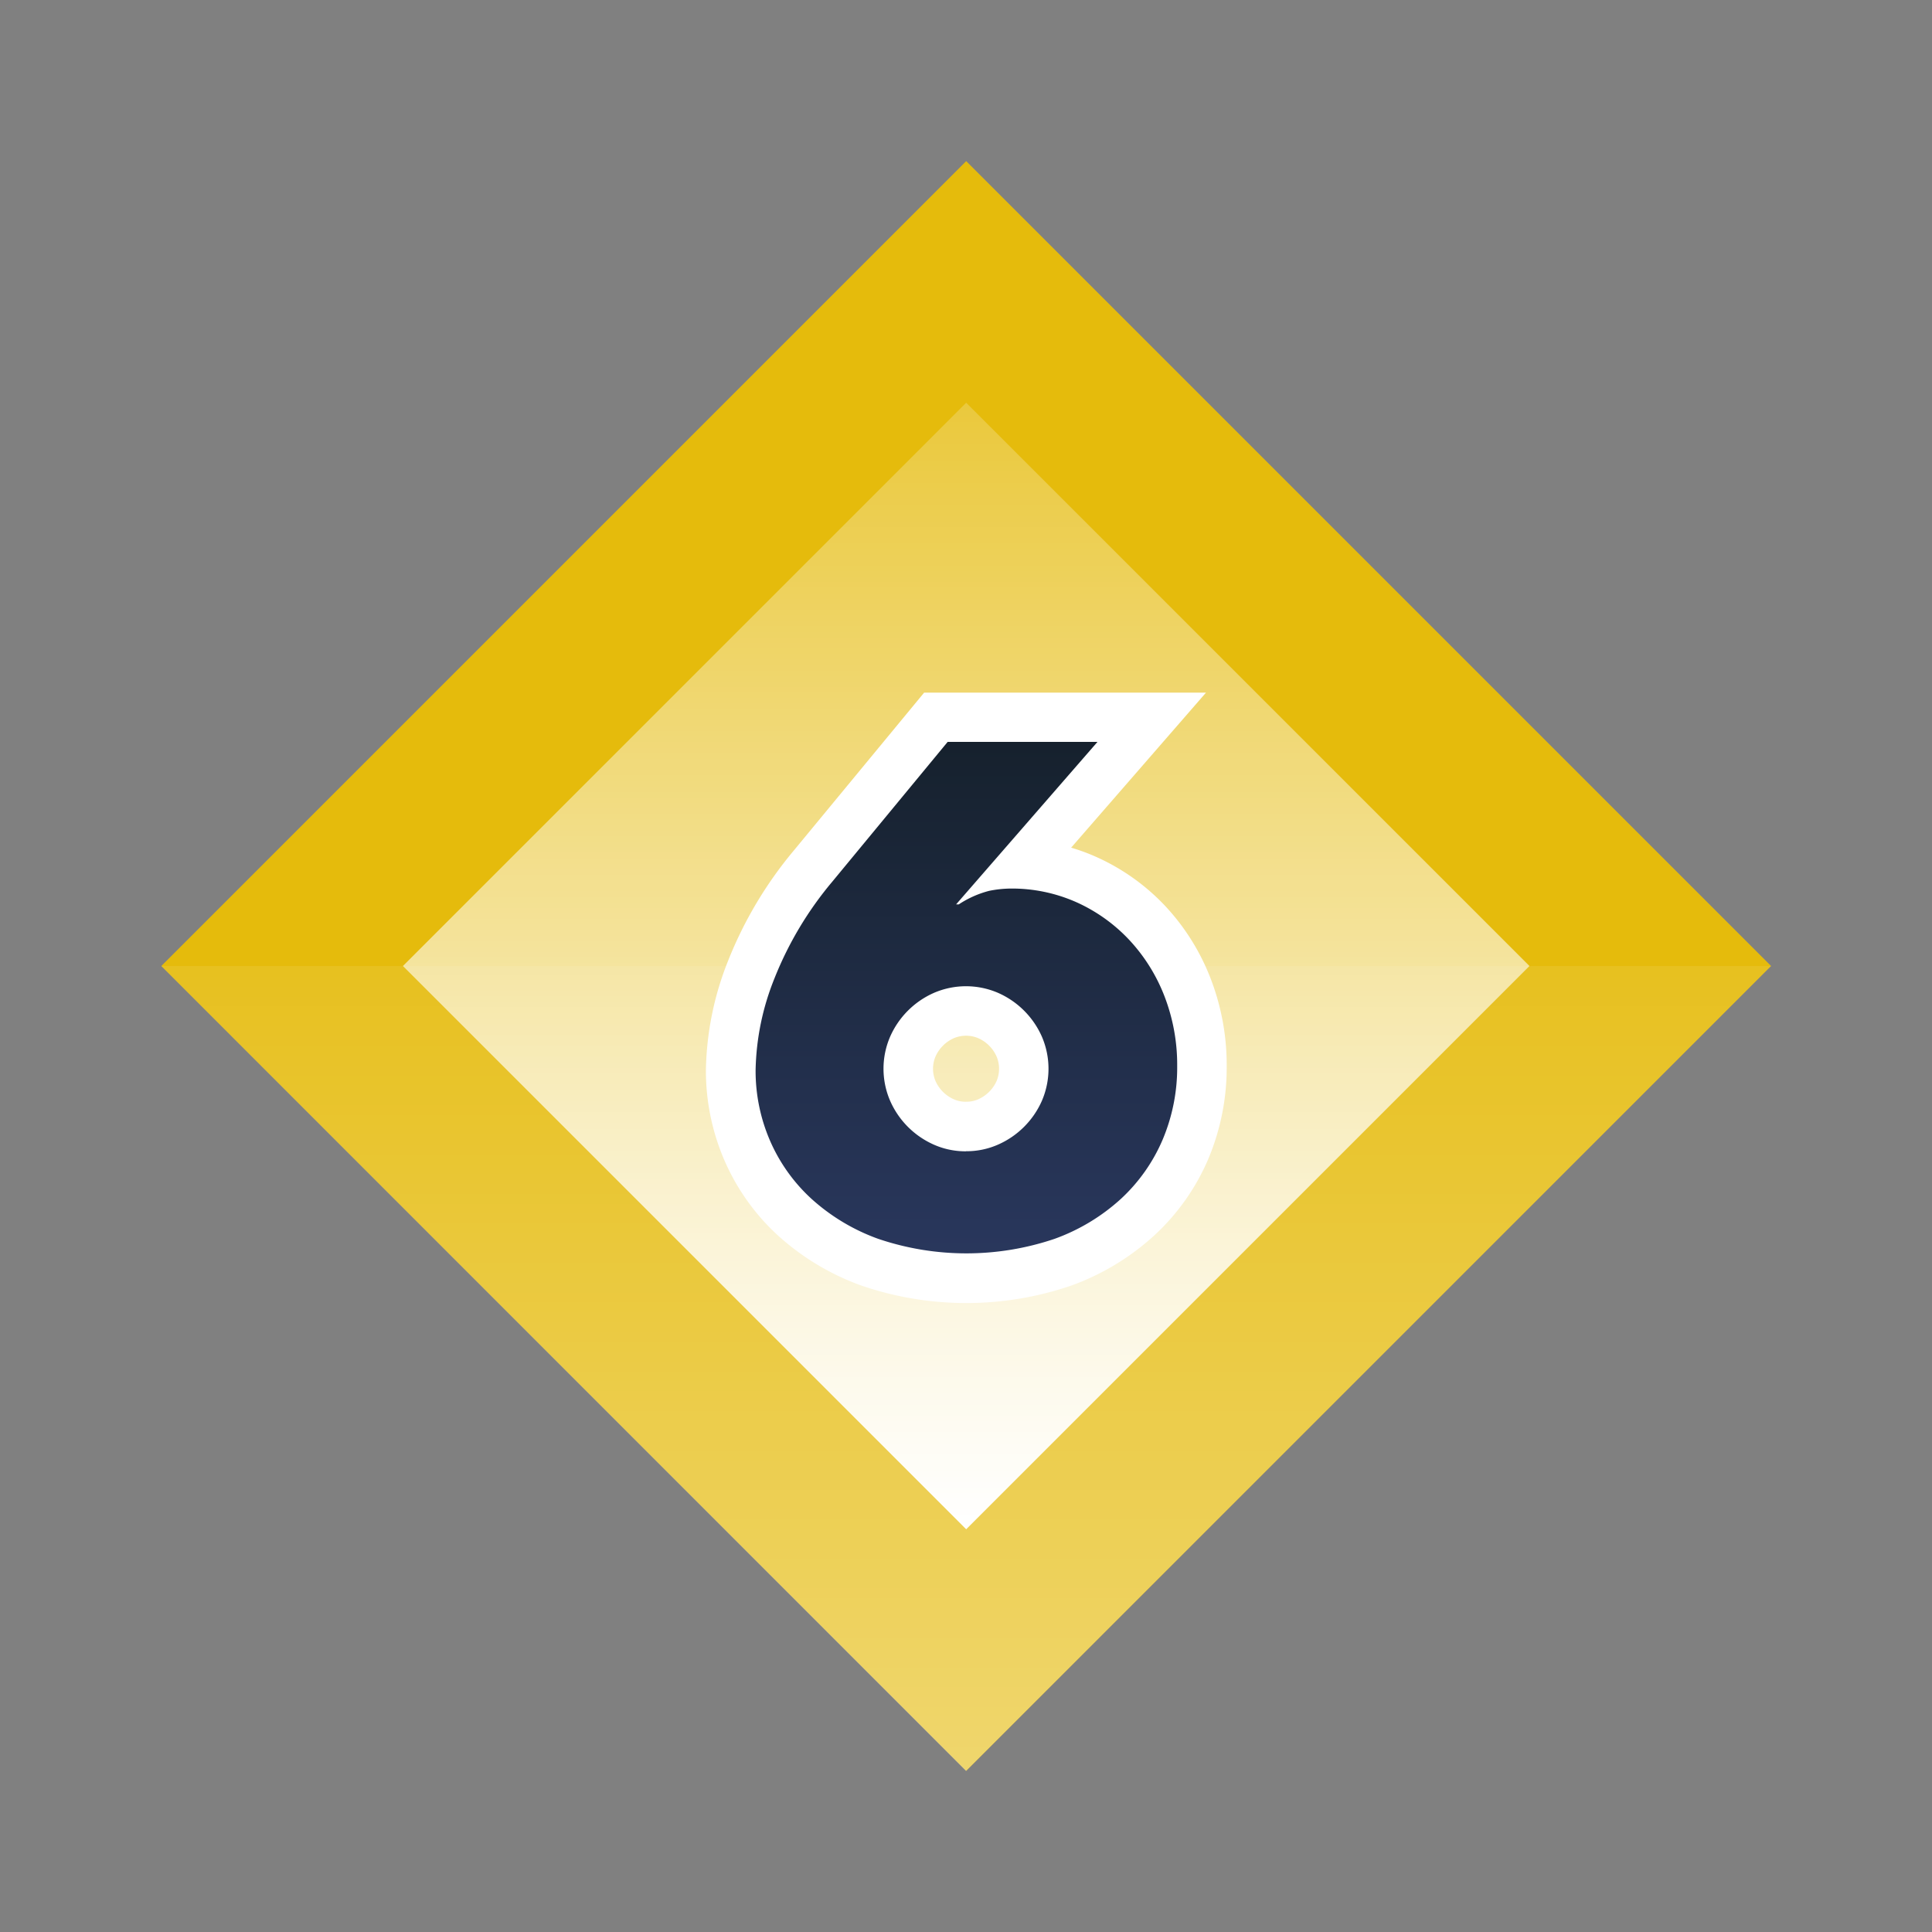 <svg viewBox="0 0 120 120" xmlns="http://www.w3.org/2000/svg" xmlns:xlink="http://www.w3.org/1999/xlink"><rect x="0" y="0" width="120" height="120" fill="#808080" stroke="none"/><linearGradient id="a" gradientUnits="userSpaceOnUse" x1="60" x2="60" y1="60" y2="110"><stop offset="0" stop-color="#fff" stop-opacity=".2"/><stop offset="1" stop-color="#fff"/></linearGradient><linearGradient id="b" gradientTransform="matrix(-.707 -.707 .707 -.707 60 144.853)" x1="60" x2="60" xlink:href="#a" y1="25.009" y2="94.991"/><linearGradient id="c" gradientUnits="userSpaceOnUse" x1="60.021" x2="60.021" y1="79.396" y2="44.553"><stop offset="0" stop-color="#2a385f"/><stop offset="1" stop-color="#15202b"/></linearGradient><path d="m0 0h120v120h-120z" fill="none"/><path d="m24.645 24.645h70.711v70.711h-70.711z" fill="#e5bb0c" transform="matrix(-.707 .707 -.707 -.707 144.853 60)"/><path d="m10 60 50 50 50-50z" fill="url(#a)" opacity=".4"/><path d="m35.258 35.258h49.485v49.485h-49.485z" fill="url(#b)" transform="matrix(-.707 .707 -.707 -.707 144.853 60)"/><path d="m60.041 79.4a17.234 17.234 0 0 1 -6.03-1 14.033 14.033 0 0 1 -4.621-2.77 12.2 12.2 0 0 1 -2.973-4.147 12.471 12.471 0 0 1 -1.03-5.02 17.552 17.552 0 0 1 1.269-6.226 23.5 23.5 0 0 1 3.833-6.431l7.639-9.253h13.4l-7.939 9.128a11.206 11.206 0 0 1 3.933.971 11.851 11.851 0 0 1 3.766 2.708 12.417 12.417 0 0 1 2.48 4 13.377 13.377 0 0 1 .883 4.861 13.07 13.07 0 0 1 -1.025 5.175 12.292 12.292 0 0 1 -2.969 4.204 13.856 13.856 0 0 1 -4.627 2.8 17.123 17.123 0 0 1 -5.989 1zm-.041-16.606a3.287 3.287 0 0 0 -1.363.278 3.765 3.765 0 0 0 -1.946 1.944 3.493 3.493 0 0 0 0 2.729 3.768 3.768 0 0 0 1.947 1.945 3.485 3.485 0 0 0 2.728 0 3.768 3.768 0 0 0 1.157-.79 3.806 3.806 0 0 0 .79-1.157 3.506 3.506 0 0 0 0-2.727 3.8 3.8 0 0 0 -.789-1.156 3.763 3.763 0 0 0 -1.156-.788 3.3 3.3 0 0 0 -1.368-.278z" fill="url(#c)"/><path d="m68.158 46.09-8.773 10.084h.164a6.256 6.256 0 0 1 1.886-.841 7.009 7.009 0 0 1 1.311-.143 9.85 9.85 0 0 1 4.141.861 10.262 10.262 0 0 1 3.279 2.357 10.848 10.848 0 0 1 2.173 3.5 11.806 11.806 0 0 1 .778 4.3 11.51 11.51 0 0 1 -.9 4.57 10.742 10.742 0 0 1 -2.6 3.69 12.284 12.284 0 0 1 -4.119 2.48 17.073 17.073 0 0 1 -10.946 0 12.453 12.453 0 0 1 -4.12-2.46 10.614 10.614 0 0 1 -2.6-3.628 10.892 10.892 0 0 1 -.9-4.406 15.983 15.983 0 0 1 1.168-5.677 21.832 21.832 0 0 1 3.587-6.006l7.173-8.69h9.306m-8.166 25.424a4.846 4.846 0 0 0 1.988-.41 5.309 5.309 0 0 0 2.727-2.726 5.036 5.036 0 0 0 0-3.976 5.309 5.309 0 0 0 -2.727-2.726 5.025 5.025 0 0 0 -3.976 0 5.312 5.312 0 0 0 -2.726 2.726 5.025 5.025 0 0 0 0 3.976 5.312 5.312 0 0 0 2.726 2.731 4.842 4.842 0 0 0 1.988.41m14.907-28.49h-17.507l-.923 1.118-7.173 8.69a25.025 25.025 0 0 0 -4.087 6.864 19.089 19.089 0 0 0 -1.372 6.776 14.006 14.006 0 0 0 1.163 5.632 13.723 13.723 0 0 0 3.344 4.667 15.582 15.582 0 0 0 5.123 3.073 20.114 20.114 0 0 0 13.092 0 15.386 15.386 0 0 0 5.133-3.11 13.832 13.832 0 0 0 3.343-4.73 14.614 14.614 0 0 0 1.149-5.778 14.907 14.907 0 0 0 -.987-5.416 13.944 13.944 0 0 0 -2.788-4.487 13.373 13.373 0 0 0 -4.253-3.06 12.318 12.318 0 0 0 -1.634-.609l3.947-4.537zm-14.907 25.411a1.792 1.792 0 0 1 -.739-.145 2.257 2.257 0 0 1 -.693-.47 2.232 2.232 0 0 1 -.471-.693 1.958 1.958 0 0 1 0-1.479 2.241 2.241 0 0 1 1.165-1.168 1.96 1.96 0 0 1 1.482 0 2.231 2.231 0 0 1 1.165 1.168 1.967 1.967 0 0 1 0 1.48 2.245 2.245 0 0 1 -1.164 1.161 1.8 1.8 0 0 1 -.74.145z" fill="#fff"/></svg>